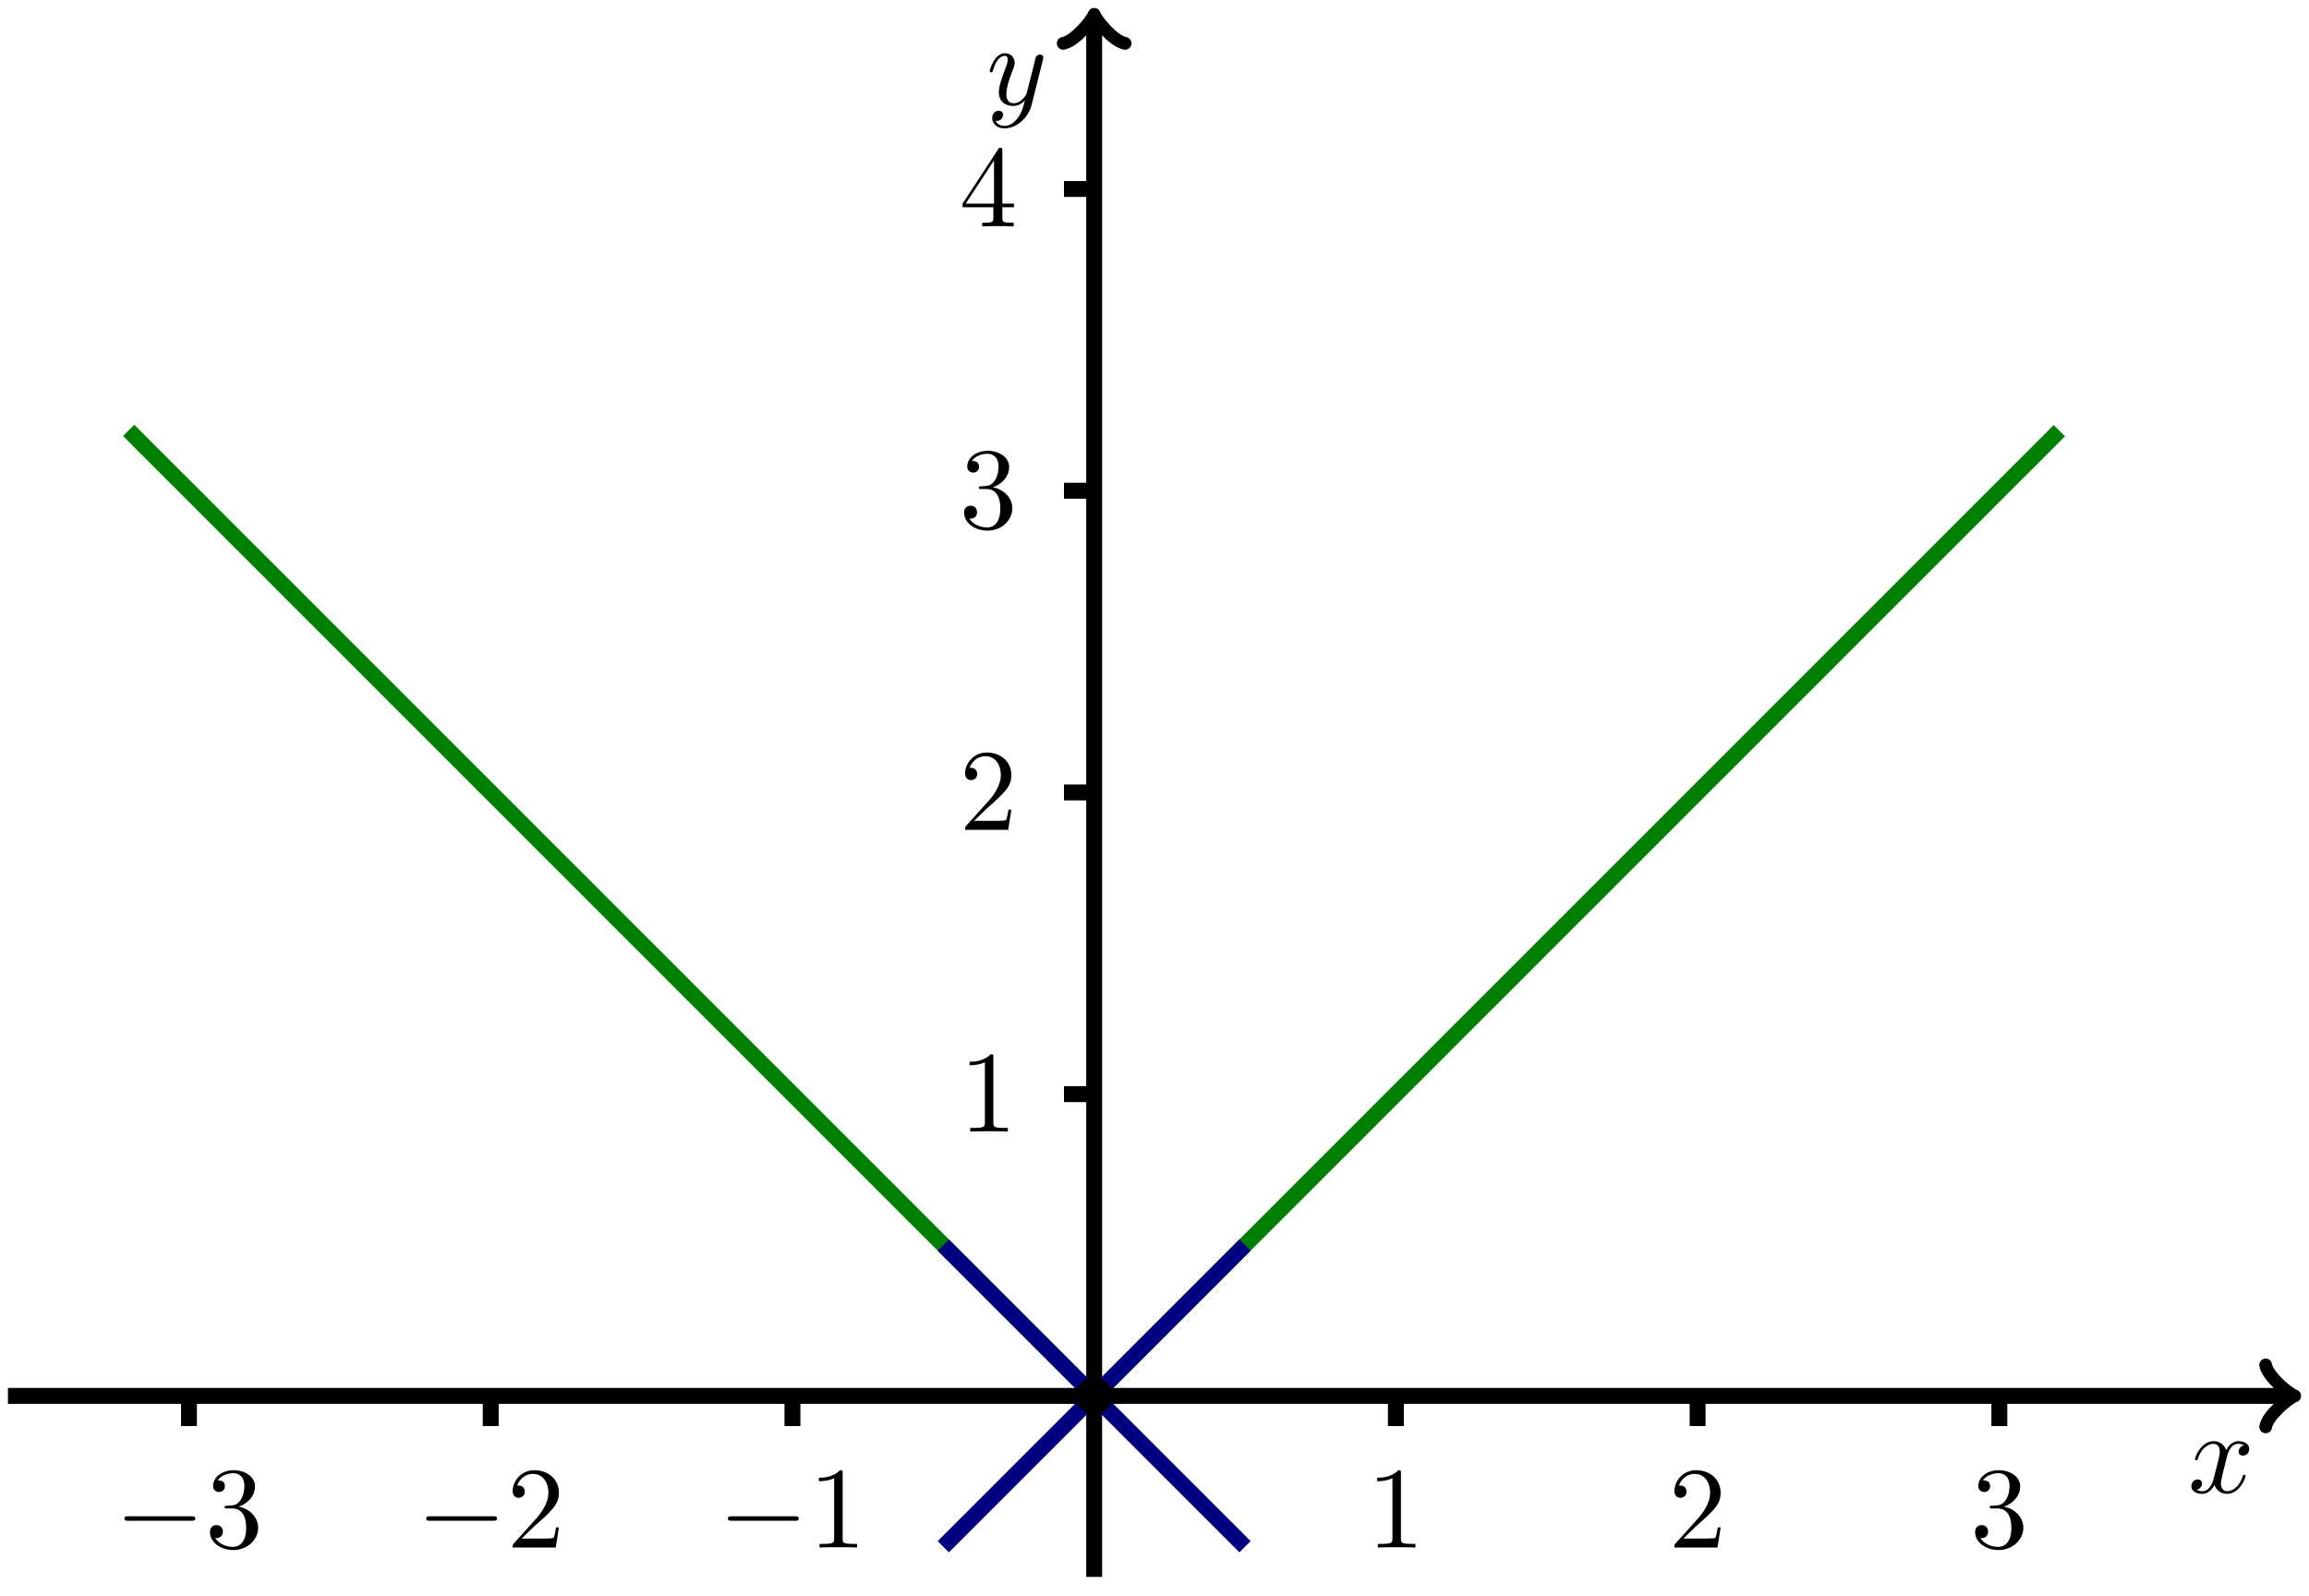 <?xml version="1.0" encoding="UTF-8"?>
<svg xmlns="http://www.w3.org/2000/svg" xmlns:xlink="http://www.w3.org/1999/xlink" width="216.928pt" height="149.934pt" viewBox="0 0 216.928 149.934" version="1.1">
<defs>
<g>
<symbol overflow="visible" id="glyph0-0">
<path style="stroke:none;" d=""/>
</symbol>
<symbol overflow="visible" id="glyph0-1">
<path style="stroke:none;" d="M 3.641 -3.297 C 3.703 -3.578 3.953 -4.578 4.719 -4.578 C 4.781 -4.578 5.031 -4.578 5.266 -4.438 C 4.969 -4.391 4.75 -4.109 4.75 -3.844 C 4.75 -3.672 4.859 -3.469 5.156 -3.469 C 5.406 -3.469 5.75 -3.672 5.75 -4.094 C 5.75 -4.672 5.109 -4.828 4.734 -4.828 C 4.094 -4.828 3.719 -4.25 3.594 -3.984 C 3.312 -4.719 2.719 -4.828 2.406 -4.828 C 1.281 -4.828 0.656 -3.406 0.656 -3.141 C 0.656 -3.031 0.766 -3.031 0.781 -3.031 C 0.875 -3.031 0.906 -3.047 0.922 -3.156 C 1.297 -4.312 2.016 -4.578 2.391 -4.578 C 2.594 -4.578 2.984 -4.484 2.984 -3.844 C 2.984 -3.516 2.797 -2.781 2.391 -1.25 C 2.219 -0.578 1.828 -0.125 1.359 -0.125 C 1.281 -0.125 1.031 -0.125 0.812 -0.266 C 1.078 -0.312 1.312 -0.547 1.312 -0.844 C 1.312 -1.141 1.078 -1.234 0.922 -1.234 C 0.594 -1.234 0.312 -0.953 0.312 -0.594 C 0.312 -0.094 0.859 0.125 1.344 0.125 C 2.062 0.125 2.453 -0.641 2.484 -0.703 C 2.625 -0.312 3.016 0.125 3.672 0.125 C 4.781 0.125 5.406 -1.281 5.406 -1.562 C 5.406 -1.672 5.312 -1.672 5.281 -1.672 C 5.188 -1.672 5.156 -1.625 5.141 -1.547 C 4.781 -0.375 4.031 -0.125 3.688 -0.125 C 3.266 -0.125 3.094 -0.469 3.094 -0.844 C 3.094 -1.078 3.156 -1.312 3.266 -1.797 Z M 3.641 -3.297 "/>
</symbol>
<symbol overflow="visible" id="glyph0-2">
<path style="stroke:none;" d="M 5.297 -4.156 C 5.344 -4.312 5.344 -4.328 5.344 -4.406 C 5.344 -4.609 5.188 -4.703 5.031 -4.703 C 4.922 -4.703 4.75 -4.641 4.641 -4.469 C 4.625 -4.422 4.531 -4.078 4.5 -3.875 C 4.422 -3.594 4.344 -3.297 4.281 -3.016 L 3.781 -1.047 C 3.734 -0.891 3.266 -0.125 2.547 -0.125 C 2 -0.125 1.875 -0.594 1.875 -1 C 1.875 -1.5 2.062 -2.188 2.438 -3.141 C 2.609 -3.594 2.656 -3.703 2.656 -3.922 C 2.656 -4.422 2.297 -4.828 1.75 -4.828 C 0.719 -4.828 0.312 -3.234 0.312 -3.141 C 0.312 -3.031 0.422 -3.031 0.453 -3.031 C 0.562 -3.031 0.562 -3.047 0.625 -3.234 C 0.922 -4.25 1.359 -4.578 1.719 -4.578 C 1.812 -4.578 2 -4.578 2 -4.234 C 2 -3.953 1.891 -3.672 1.812 -3.469 C 1.375 -2.312 1.172 -1.688 1.172 -1.172 C 1.172 -0.203 1.859 0.125 2.516 0.125 C 2.938 0.125 3.297 -0.062 3.609 -0.375 C 3.469 0.203 3.344 0.734 2.906 1.312 C 2.625 1.672 2.203 2 1.703 2 C 1.547 2 1.062 1.969 0.875 1.531 C 1.047 1.531 1.188 1.531 1.344 1.406 C 1.453 1.312 1.562 1.172 1.562 0.953 C 1.562 0.625 1.266 0.578 1.156 0.578 C 0.906 0.578 0.547 0.75 0.547 1.281 C 0.547 1.828 1.031 2.234 1.703 2.234 C 2.828 2.234 3.953 1.25 4.25 0.016 Z M 5.297 -4.156 "/>
</symbol>
<symbol overflow="visible" id="glyph1-0">
<path style="stroke:none;" d=""/>
</symbol>
<symbol overflow="visible" id="glyph1-1">
<path style="stroke:none;" d="M 7.188 -2.516 C 7.375 -2.516 7.562 -2.516 7.562 -2.719 C 7.562 -2.938 7.375 -2.938 7.188 -2.938 L 1.281 -2.938 C 1.094 -2.938 0.906 -2.938 0.906 -2.719 C 0.906 -2.516 1.094 -2.516 1.281 -2.516 Z M 7.188 -2.516 "/>
</symbol>
<symbol overflow="visible" id="glyph2-0">
<path style="stroke:none;" d=""/>
</symbol>
<symbol overflow="visible" id="glyph2-1">
<path style="stroke:none;" d="M 3.156 -3.844 C 4.062 -4.141 4.688 -4.891 4.688 -5.766 C 4.688 -6.656 3.734 -7.266 2.688 -7.266 C 1.578 -7.266 0.75 -6.609 0.75 -5.781 C 0.75 -5.422 1 -5.219 1.312 -5.219 C 1.641 -5.219 1.859 -5.453 1.859 -5.766 C 1.859 -6.312 1.359 -6.312 1.188 -6.312 C 1.531 -6.844 2.25 -6.984 2.641 -6.984 C 3.094 -6.984 3.688 -6.75 3.688 -5.766 C 3.688 -5.641 3.672 -5 3.375 -4.531 C 3.047 -4 2.688 -3.969 2.406 -3.953 C 2.328 -3.953 2.062 -3.922 1.984 -3.922 C 1.891 -3.922 1.828 -3.906 1.828 -3.797 C 1.828 -3.672 1.891 -3.672 2.078 -3.672 L 2.562 -3.672 C 3.453 -3.672 3.859 -2.938 3.859 -1.859 C 3.859 -0.375 3.109 -0.062 2.625 -0.062 C 2.156 -0.062 1.344 -0.25 0.953 -0.891 C 1.344 -0.844 1.672 -1.078 1.672 -1.5 C 1.672 -1.891 1.391 -2.109 1.062 -2.109 C 0.812 -2.109 0.453 -1.953 0.453 -1.469 C 0.453 -0.484 1.469 0.234 2.656 0.234 C 3.984 0.234 4.984 -0.75 4.984 -1.859 C 4.984 -2.766 4.297 -3.609 3.156 -3.844 Z M 3.156 -3.844 "/>
</symbol>
<symbol overflow="visible" id="glyph2-2">
<path style="stroke:none;" d="M 1.391 -0.844 L 2.547 -1.969 C 4.25 -3.469 4.891 -4.062 4.891 -5.141 C 4.891 -6.391 3.922 -7.266 2.578 -7.266 C 1.359 -7.266 0.547 -6.266 0.547 -5.297 C 0.547 -4.672 1.094 -4.672 1.125 -4.672 C 1.312 -4.672 1.688 -4.812 1.688 -5.25 C 1.688 -5.547 1.5 -5.828 1.109 -5.828 C 1.031 -5.828 1 -5.828 0.969 -5.812 C 1.219 -6.516 1.812 -6.922 2.438 -6.922 C 3.438 -6.922 3.906 -6.047 3.906 -5.141 C 3.906 -4.281 3.359 -3.406 2.766 -2.734 L 0.672 -0.406 C 0.547 -0.281 0.547 -0.266 0.547 0 L 4.594 0 L 4.891 -1.891 L 4.625 -1.891 C 4.562 -1.578 4.5 -1.094 4.391 -0.922 C 4.312 -0.844 3.594 -0.844 3.344 -0.844 Z M 1.391 -0.844 "/>
</symbol>
<symbol overflow="visible" id="glyph2-3">
<path style="stroke:none;" d="M 3.203 -6.984 C 3.203 -7.234 3.203 -7.266 2.953 -7.266 C 2.281 -6.562 1.312 -6.562 0.969 -6.562 L 0.969 -6.234 C 1.188 -6.234 1.828 -6.234 2.406 -6.516 L 2.406 -0.859 C 2.406 -0.469 2.359 -0.344 1.391 -0.344 L 1.031 -0.344 L 1.031 0 C 1.422 -0.031 2.359 -0.031 2.797 -0.031 C 3.234 -0.031 4.188 -0.031 4.562 0 L 4.562 -0.344 L 4.219 -0.344 C 3.234 -0.344 3.203 -0.453 3.203 -0.859 Z M 3.203 -6.984 "/>
</symbol>
<symbol overflow="visible" id="glyph2-4">
<path style="stroke:none;" d="M 3.203 -1.797 L 3.203 -0.844 C 3.203 -0.453 3.188 -0.344 2.375 -0.344 L 2.156 -0.344 L 2.156 0 C 2.594 -0.031 3.156 -0.031 3.625 -0.031 C 4.078 -0.031 4.656 -0.031 5.109 0 L 5.109 -0.344 L 4.875 -0.344 C 4.062 -0.344 4.047 -0.453 4.047 -0.844 L 4.047 -1.797 L 5.141 -1.797 L 5.141 -2.141 L 4.047 -2.141 L 4.047 -7.094 C 4.047 -7.312 4.047 -7.391 3.875 -7.391 C 3.781 -7.391 3.734 -7.391 3.656 -7.25 L 0.312 -2.141 L 0.312 -1.797 Z M 3.266 -2.141 L 0.609 -2.141 L 3.266 -6.203 Z M 3.266 -2.141 "/>
</symbol>
</g>
<clipPath id="clip1">
  <path d="M 212 127 L 216.93 127 L 216.93 135 L 212 135 Z M 212 127 "/>
</clipPath>
<clipPath id="clip2">
  <path d="M 0 19 L 215 19 L 215 149.934 L 0 149.934 Z M 0 19 "/>
</clipPath>
<clipPath id="clip3">
  <path d="M 67 95 L 139 95 L 139 149.934 L 67 149.934 Z M 67 95 "/>
</clipPath>
<clipPath id="clip4">
  <path d="M 80 109 L 125 109 L 125 149.934 L 80 149.934 Z M 80 109 "/>
</clipPath>
</defs>
<g id="surface1">
<path style="fill:none;stroke-width:1.494;stroke-linecap:butt;stroke-linejoin:miter;stroke:rgb(0%,0%,0%);stroke-opacity:1;stroke-miterlimit:10;" d="M -102.049 0 L 112.244 0 " transform="matrix(1,0,0,-1,102.795,131.141)"/>
<g clip-path="url(#clip1)" clip-rule="nonzero">
<path style="fill:none;stroke-width:1.196;stroke-linecap:round;stroke-linejoin:round;stroke:rgb(0%,0%,0%);stroke-opacity:1;stroke-miterlimit:10;" d="M -2.184 2.911 C -2 1.817 0 0.18 0.547 0 C 0 -0.183 -2 -1.82 -2.184 -2.91 " transform="matrix(1,0,0,-1,215.039,131.141)"/>
</g>
<g style="fill:rgb(0%,0%,0%);fill-opacity:1;">
  <use xlink:href="#glyph0-1" x="205.562" y="140.221"/>
</g>
<path style="fill:none;stroke-width:1.494;stroke-linecap:butt;stroke-linejoin:miter;stroke:rgb(0%,0%,0%);stroke-opacity:1;stroke-miterlimit:10;" d="M 0.002 -17.007 L 0.002 129.25 " transform="matrix(1,0,0,-1,102.795,131.141)"/>
<path style="fill:none;stroke-width:1.196;stroke-linecap:round;stroke-linejoin:round;stroke:rgb(0%,0%,0%);stroke-opacity:1;stroke-miterlimit:10;" d="M -2.182 2.908 C -2.002 1.818 -0.002 0.182 0.545 -0.002 C -0.002 -0.182 -2.002 -1.818 -2.182 -2.908 " transform="matrix(0,-1,-1,0,102.795,1.889)"/>
<g style="fill:rgb(0%,0%,0%);fill-opacity:1;">
  <use xlink:href="#glyph0-2" x="92.671" y="9.827"/>
</g>
<path style="fill:none;stroke-width:1.494;stroke-linecap:butt;stroke-linejoin:miter;stroke:rgb(0%,0%,0%);stroke-opacity:1;stroke-miterlimit:10;" d="M -85.041 0 L -85.041 -2.836 " transform="matrix(1,0,0,-1,102.795,131.141)"/>
<g style="fill:rgb(0%,0%,0%);fill-opacity:1;">
  <use xlink:href="#glyph1-1" x="10.786" y="145.389"/>
</g>
<g style="fill:rgb(0%,0%,0%);fill-opacity:1;">
  <use xlink:href="#glyph2-1" x="19.27" y="145.389"/>
</g>
<path style="fill:none;stroke-width:1.494;stroke-linecap:butt;stroke-linejoin:miter;stroke:rgb(0%,0%,0%);stroke-opacity:1;stroke-miterlimit:10;" d="M -56.693 0 L -56.693 -2.836 " transform="matrix(1,0,0,-1,102.795,131.141)"/>
<g style="fill:rgb(0%,0%,0%);fill-opacity:1;">
  <use xlink:href="#glyph1-1" x="39.132" y="145.389"/>
</g>
<g style="fill:rgb(0%,0%,0%);fill-opacity:1;">
  <use xlink:href="#glyph2-2" x="47.617" y="145.389"/>
</g>
<path style="fill:none;stroke-width:1.494;stroke-linecap:butt;stroke-linejoin:miter;stroke:rgb(0%,0%,0%);stroke-opacity:1;stroke-miterlimit:10;" d="M -28.346 0 L -28.346 -2.836 " transform="matrix(1,0,0,-1,102.795,131.141)"/>
<g style="fill:rgb(0%,0%,0%);fill-opacity:1;">
  <use xlink:href="#glyph1-1" x="67.478" y="145.389"/>
</g>
<g style="fill:rgb(0%,0%,0%);fill-opacity:1;">
  <use xlink:href="#glyph2-3" x="75.963" y="145.389"/>
</g>
<path style="fill:none;stroke-width:1.494;stroke-linecap:butt;stroke-linejoin:miter;stroke:rgb(0%,0%,0%);stroke-opacity:1;stroke-miterlimit:10;" d="M 28.346 0 L 28.346 -2.836 " transform="matrix(1,0,0,-1,102.795,131.141)"/>
<g style="fill:rgb(0%,0%,0%);fill-opacity:1;">
  <use xlink:href="#glyph2-3" x="128.414" y="145.389"/>
</g>
<path style="fill:none;stroke-width:1.494;stroke-linecap:butt;stroke-linejoin:miter;stroke:rgb(0%,0%,0%);stroke-opacity:1;stroke-miterlimit:10;" d="M 56.693 0 L 56.693 -2.836 " transform="matrix(1,0,0,-1,102.795,131.141)"/>
<g style="fill:rgb(0%,0%,0%);fill-opacity:1;">
  <use xlink:href="#glyph2-2" x="156.76" y="145.389"/>
</g>
<path style="fill:none;stroke-width:1.494;stroke-linecap:butt;stroke-linejoin:miter;stroke:rgb(0%,0%,0%);stroke-opacity:1;stroke-miterlimit:10;" d="M 85.041 0 L 85.041 -2.836 " transform="matrix(1,0,0,-1,102.795,131.141)"/>
<g style="fill:rgb(0%,0%,0%);fill-opacity:1;">
  <use xlink:href="#glyph2-1" x="185.107" y="145.389"/>
</g>
<path style="fill:none;stroke-width:1.494;stroke-linecap:butt;stroke-linejoin:miter;stroke:rgb(0%,0%,0%);stroke-opacity:1;stroke-miterlimit:10;" d="M 0.002 28.348 L -2.834 28.348 " transform="matrix(1,0,0,-1,102.795,131.141)"/>
<g style="fill:rgb(0%,0%,0%);fill-opacity:1;">
  <use xlink:href="#glyph2-3" x="90.122" y="106.309"/>
</g>
<path style="fill:none;stroke-width:1.494;stroke-linecap:butt;stroke-linejoin:miter;stroke:rgb(0%,0%,0%);stroke-opacity:1;stroke-miterlimit:10;" d="M 0.002 56.692 L -2.834 56.692 " transform="matrix(1,0,0,-1,102.795,131.141)"/>
<g style="fill:rgb(0%,0%,0%);fill-opacity:1;">
  <use xlink:href="#glyph2-2" x="90.122" y="77.963"/>
</g>
<path style="fill:none;stroke-width:1.494;stroke-linecap:butt;stroke-linejoin:miter;stroke:rgb(0%,0%,0%);stroke-opacity:1;stroke-miterlimit:10;" d="M 0.002 85.039 L -2.834 85.039 " transform="matrix(1,0,0,-1,102.795,131.141)"/>
<g style="fill:rgb(0%,0%,0%);fill-opacity:1;">
  <use xlink:href="#glyph2-1" x="90.122" y="49.617"/>
</g>
<path style="fill:none;stroke-width:1.494;stroke-linecap:butt;stroke-linejoin:miter;stroke:rgb(0%,0%,0%);stroke-opacity:1;stroke-miterlimit:10;" d="M 0.002 113.387 L -2.834 113.387 " transform="matrix(1,0,0,-1,102.795,131.141)"/>
<g style="fill:rgb(0%,0%,0%);fill-opacity:1;">
  <use xlink:href="#glyph2-4" x="90.122" y="21.27"/>
</g>
<g clip-path="url(#clip2)" clip-rule="nonzero">
<path style="fill:none;stroke-width:1.494;stroke-linecap:butt;stroke-linejoin:miter;stroke:rgb(0%,50%,0%);stroke-opacity:1;stroke-miterlimit:10;" d="M -90.709 90.711 L -89.186 89.184 L -86.139 86.137 L -84.611 84.614 L -83.088 83.09 L -81.565 81.563 L -80.041 80.039 L -78.514 78.516 L -76.99 76.993 L -75.467 75.465 L -72.42 72.418 L -70.893 70.895 L -69.369 69.371 L -67.846 67.844 L -64.799 64.797 L -63.272 63.274 L -61.748 61.75 L -60.225 60.223 L -57.178 57.176 L -55.65 55.653 L -54.127 54.129 L -52.604 52.602 L -51.08 51.078 L -49.553 49.555 L -48.029 48.032 L -46.506 46.504 L -43.459 43.457 L -41.932 41.934 L -40.408 40.411 L -38.885 38.883 L -35.838 35.836 L -34.311 34.313 L -32.787 32.789 L -31.264 31.262 L -29.74 29.739 L -28.213 28.215 L -26.69 26.692 L -25.166 25.164 L -22.119 22.118 L -20.592 20.594 L -19.068 19.071 L -17.545 17.543 L -14.498 14.496 L -12.971 12.973 L -11.447 11.45 L -9.924 9.922 L -6.877 6.875 L -5.35 5.352 L -3.826 3.829 L -2.303 2.301 L -0.779 0.778 L 0.748 0.746 L 3.795 3.793 L 5.318 5.321 L 6.842 6.844 L 8.369 8.368 L 11.416 11.414 L 12.939 12.942 L 14.463 14.465 L 15.99 15.989 L 19.037 19.036 L 20.56 20.563 L 22.084 22.086 L 23.611 23.61 L 25.135 25.133 L 26.658 26.661 L 28.182 28.184 L 29.709 29.707 L 32.756 32.754 L 34.279 34.282 L 35.803 35.805 L 37.33 37.328 L 40.377 40.375 L 41.9 41.903 L 43.424 43.426 L 44.951 44.95 L 47.998 47.996 L 49.521 49.524 L 51.049 51.047 L 54.096 54.094 L 55.619 55.621 L 57.142 57.145 L 58.67 58.668 L 61.717 61.715 L 63.24 63.243 L 64.764 64.766 L 66.291 66.289 L 69.338 69.336 L 70.861 70.864 L 72.385 72.387 L 73.912 73.911 L 76.959 76.957 L 78.482 78.485 L 80.01 80.008 L 83.057 83.055 L 84.58 84.582 L 86.103 86.106 L 87.631 87.629 L 90.678 90.676 " transform="matrix(1,0,0,-1,102.795,131.141)"/>
</g>
<g clip-path="url(#clip3)" clip-rule="nonzero">
<path style="fill:none;stroke-width:1.494;stroke-linecap:butt;stroke-linejoin:miter;stroke:rgb(0%,0%,50%);stroke-opacity:1;stroke-miterlimit:10;" d="M -14.174 14.172 L 14.174 -14.171 " transform="matrix(1,0,0,-1,102.795,131.141)"/>
<path style="fill:none;stroke-width:1.494;stroke-linecap:butt;stroke-linejoin:miter;stroke:rgb(0%,0%,50%);stroke-opacity:1;stroke-miterlimit:10;" d="M -14.174 -14.171 L 14.174 14.172 " transform="matrix(1,0,0,-1,102.795,131.141)"/>
</g>
<path style=" stroke:none;fill-rule:nonzero;fill:rgb(0%,0%,0%);fill-opacity:1;" d="M 103.793 131.141 C 103.793 130.59 103.344 130.145 102.797 130.145 C 102.246 130.145 101.797 130.59 101.797 131.141 C 101.797 131.691 102.246 132.137 102.797 132.137 C 103.344 132.137 103.793 131.691 103.793 131.141 Z M 103.793 131.141 "/>
<g clip-path="url(#clip4)" clip-rule="nonzero">
<path style="fill:none;stroke-width:1.494;stroke-linecap:butt;stroke-linejoin:miter;stroke:rgb(0%,0%,0%);stroke-opacity:1;stroke-miterlimit:10;" d="M 0.998 0 C 0.998 0.551 0.549 0.996 0.002 0.996 C -0.549 0.996 -0.998 0.551 -0.998 0 C -0.998 -0.55 -0.549 -0.996 0.002 -0.996 C 0.549 -0.996 0.998 -0.55 0.998 0 Z M 0.998 0 " transform="matrix(1,0,0,-1,102.795,131.141)"/>
</g>
</g>
</svg>
